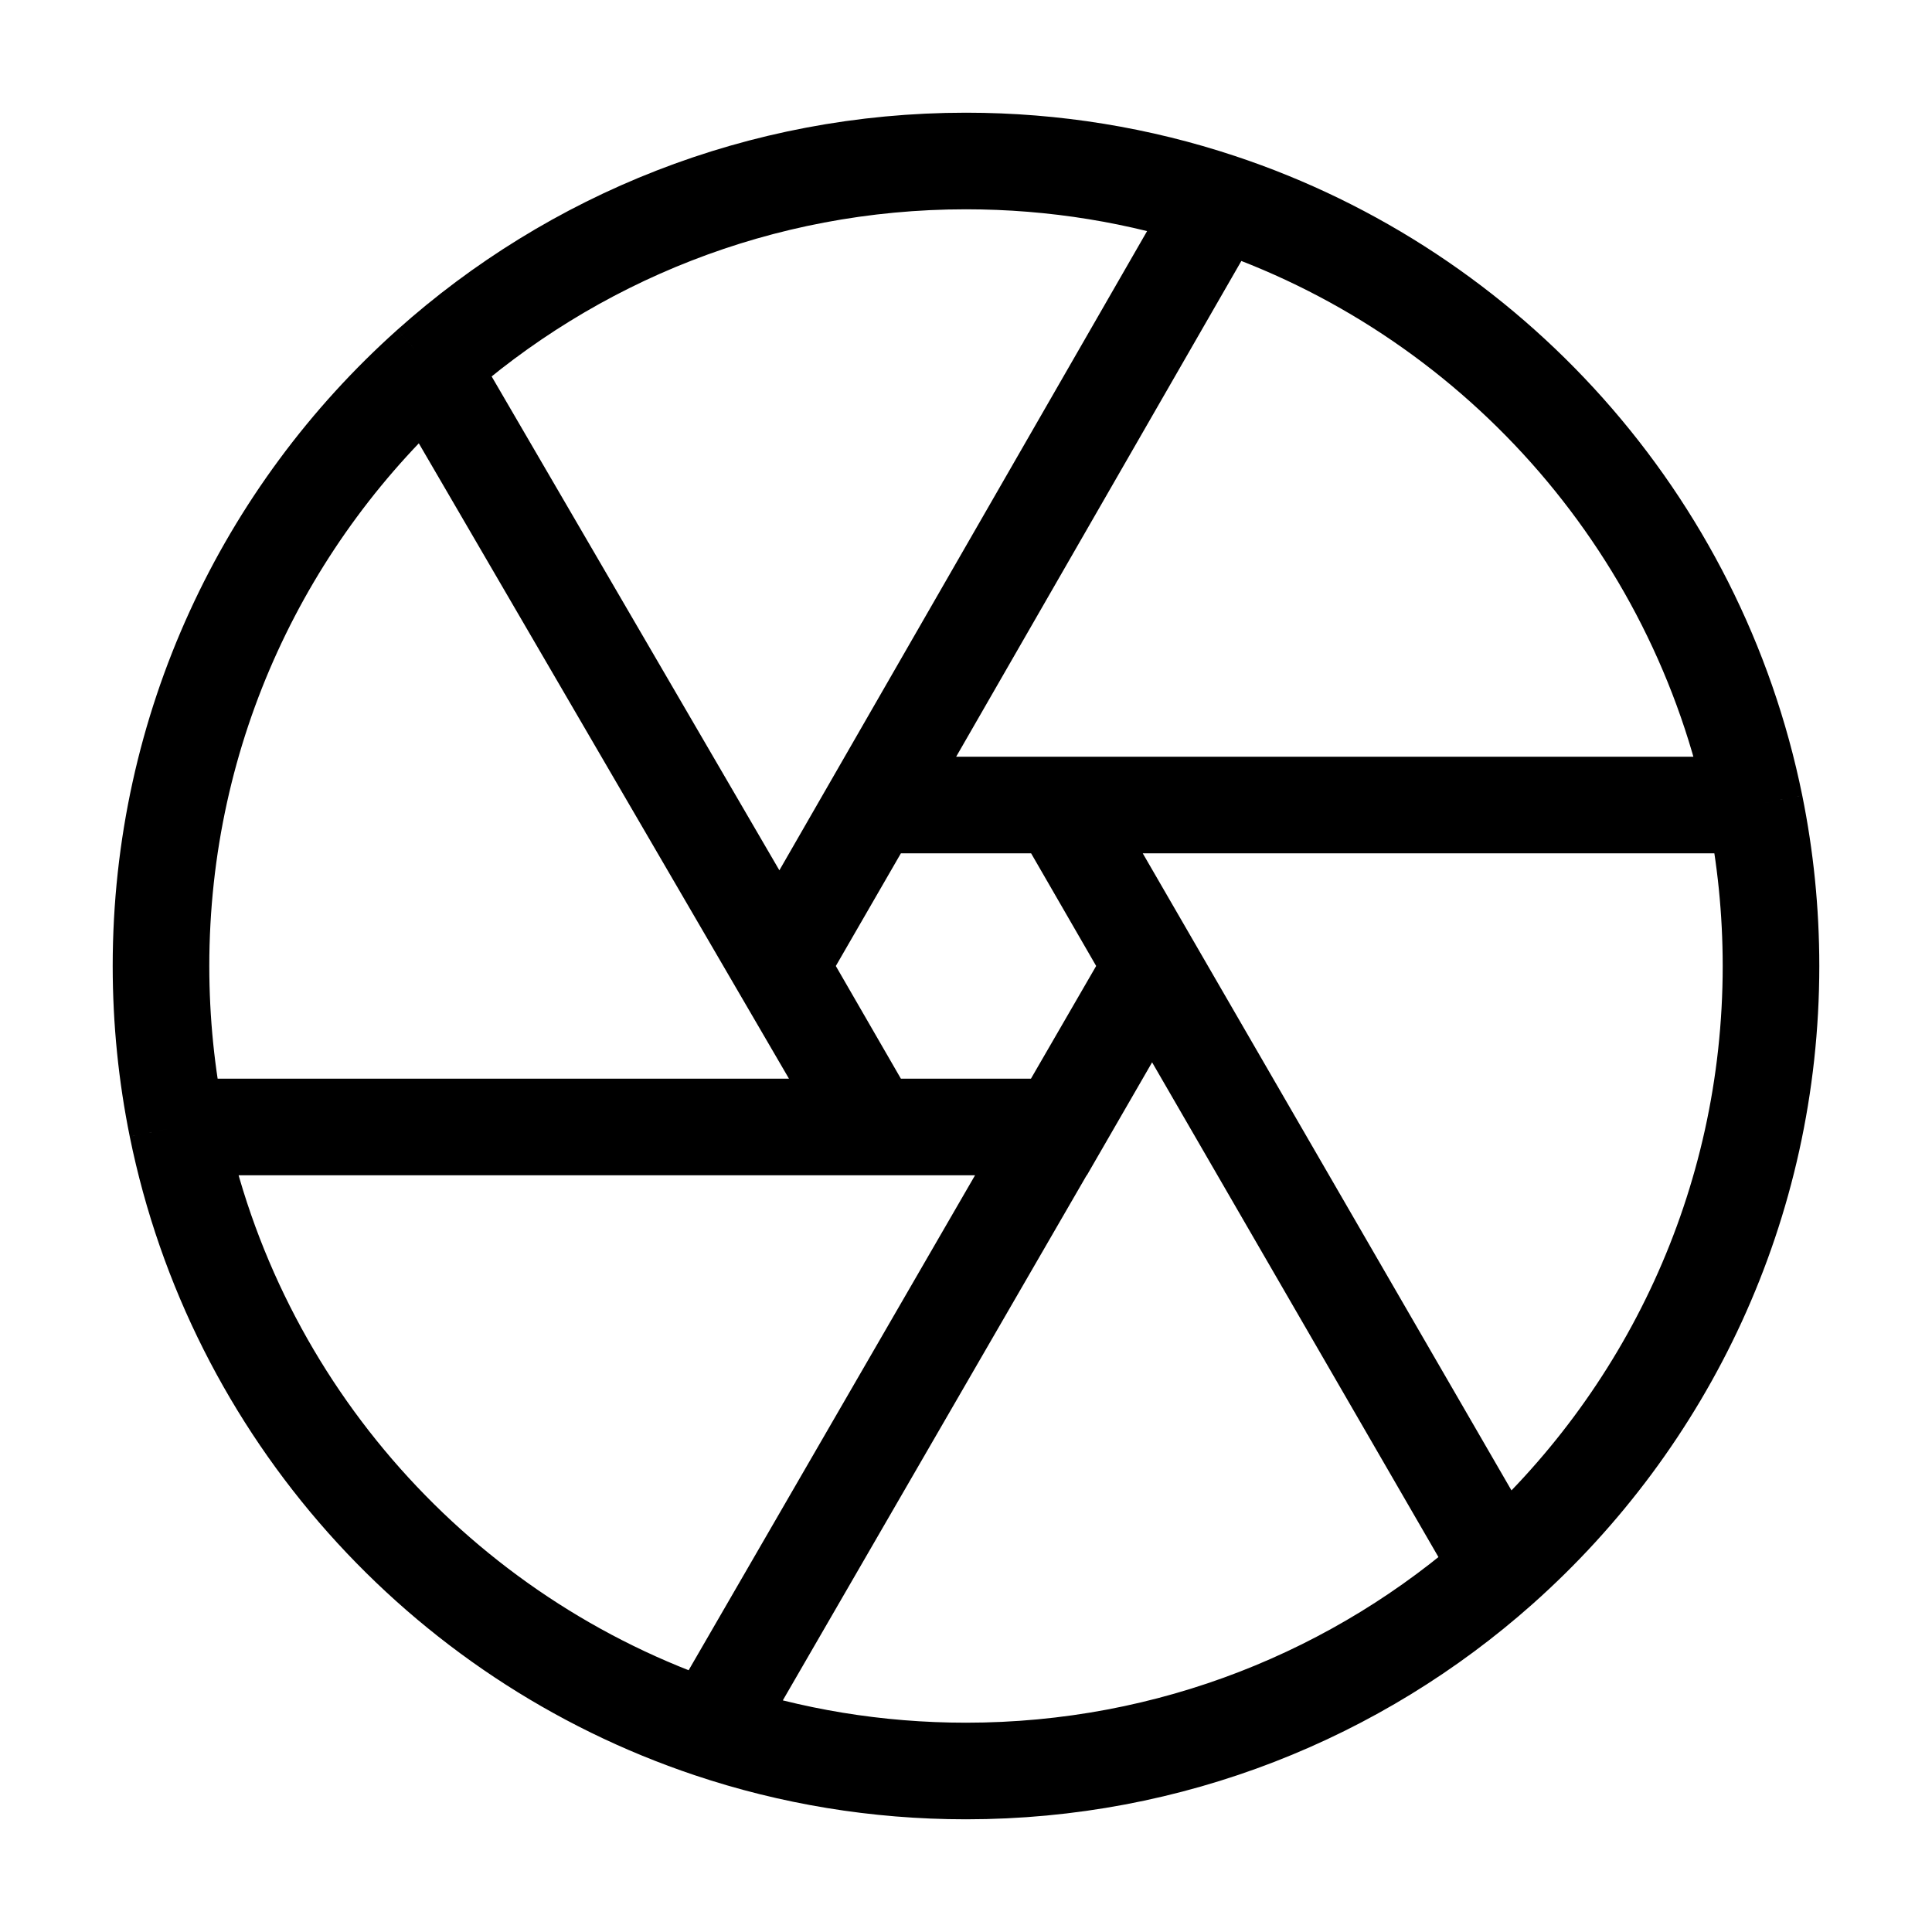 <svg width="24" height="24" viewBox="0 0 24 24" fill="none" xmlns="http://www.w3.org/2000/svg">
<path d="M14.31 12L13.155 14H10.845M14.31 12L13.155 10M14.31 12L8.822 21.484M10.845 14L9.69 12M10.845 14H2.2M10.845 14L5.336 4.544M9.69 12L10.845 10H13.155M9.69 12L15.151 2.507M13.155 10H21.8M13.155 10L18.64 19.477M2.2 14C2.914 17.516 5.473 20.363 8.822 21.484M2.2 14C2.069 13.354 2 12.685 2 12C2 9.037 3.289 6.375 5.336 4.544M8.822 21.484C9.82 21.819 10.889 22 12 22C14.548 22 16.874 21.047 18.64 19.477M15.151 2.507C14.161 2.178 13.101 2 12 2C9.44 2 7.105 2.962 5.336 4.544M15.151 2.507C18.514 3.622 21.084 6.474 21.8 10M21.8 10C21.931 10.646 22 11.315 22 12C22 14.974 20.701 17.645 18.64 19.477" stroke="black" stroke-width="1.2"/>
</svg>
